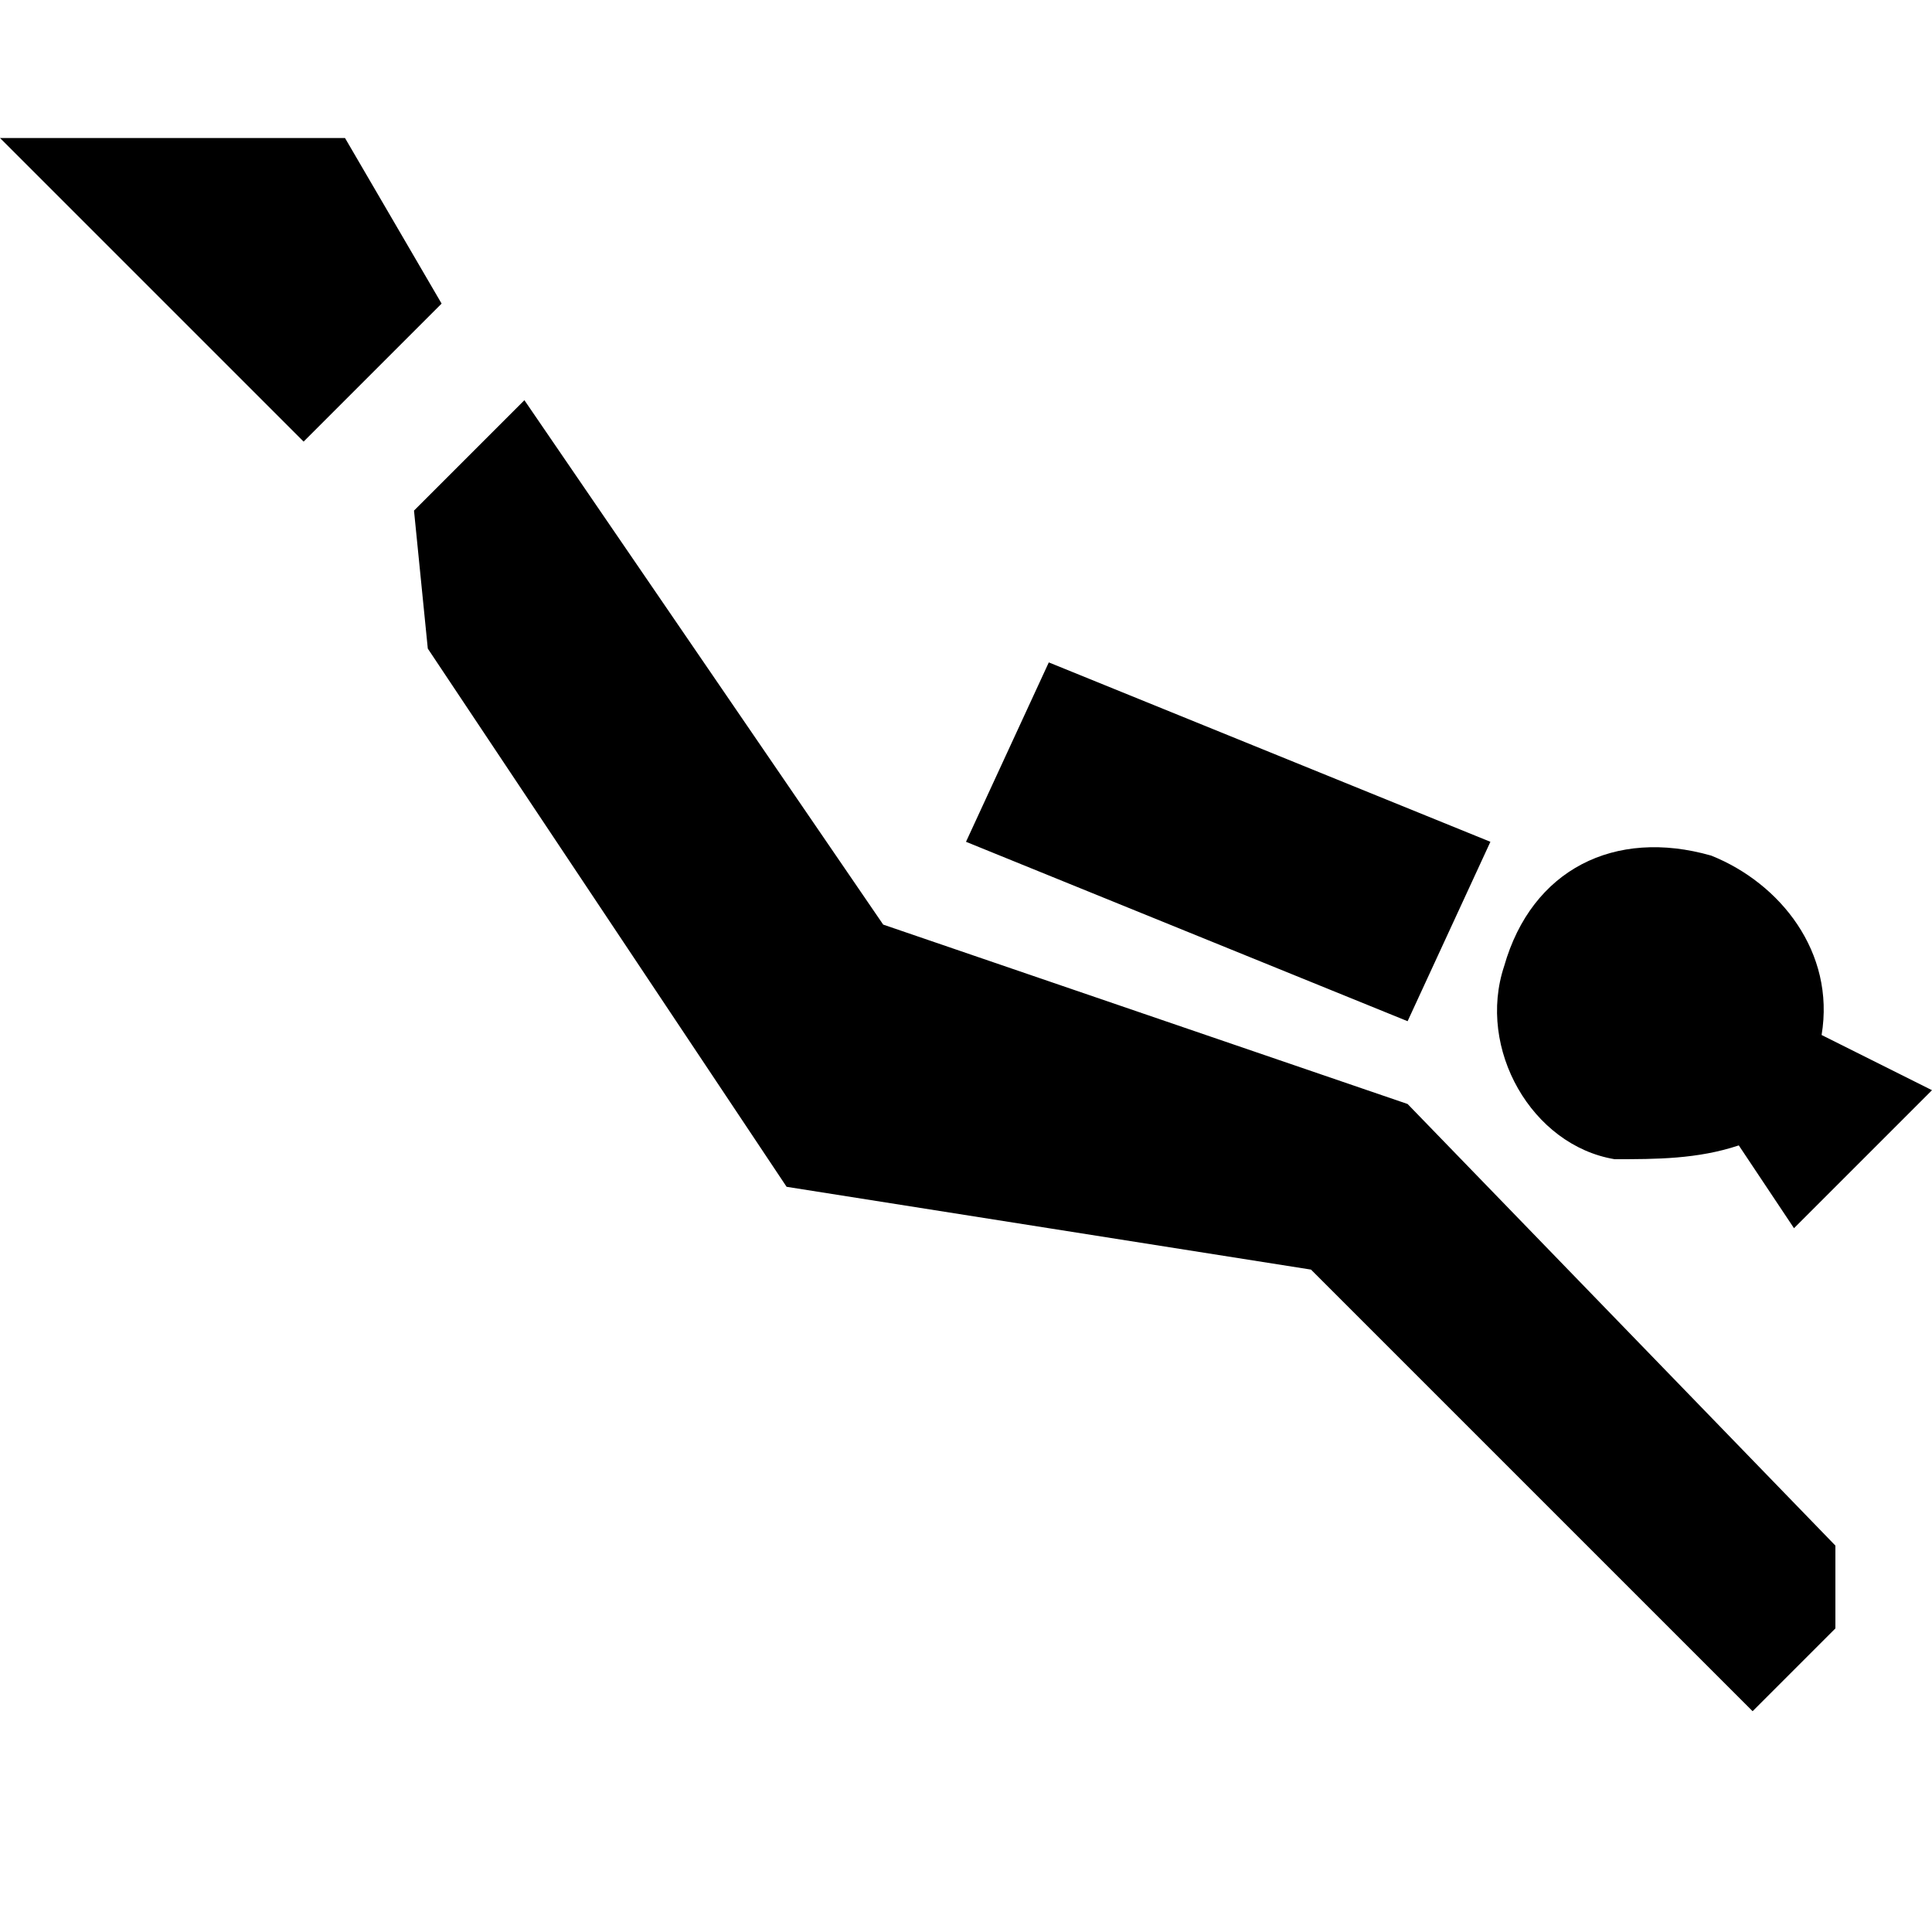 <?xml version="1.0" encoding="utf-8"?>
<!-- Generator: Adobe Illustrator 25.4.1, SVG Export Plug-In . SVG Version: 6.00 Build 0)  -->
<svg version="1.1" id="Icons" xmlns="http://www.w3.org/2000/svg" xmlns:xlink="http://www.w3.org/1999/xlink" x="0px" y="0px"
	 width="14px" height="14px" viewBox="0 0 14 14" enable-background="new 0 0 14 14" xml:space="preserve">
<path d="M2.5,2.9l0.6-0.6l0.1-0.1L2.5,1H0l1.9,1.9l0.3,0.3L2.5,2.9z M10.2,8L6.4,6.7L3.8,2.9L3,3.7l0.1,1l2.6,3.9
	l3.8,0.6l3.2,3.2l0.6-0.6v-0.6L10.2,8z M7.6,4.8l3.2,1.3l-0.6,1.3L7,6.1L7.6,4.8z M12.6,8.3L13,8.9l1-1l-0.8-0.4
	c0.1-0.6-0.3-1.1-0.8-1.3C11.7,6,11.1,6.3,10.9,7c-0.2,0.6,0.2,1.3,0.8,1.4C12,8.4,12.3,8.4,12.6,8.3z"/>
</svg>

